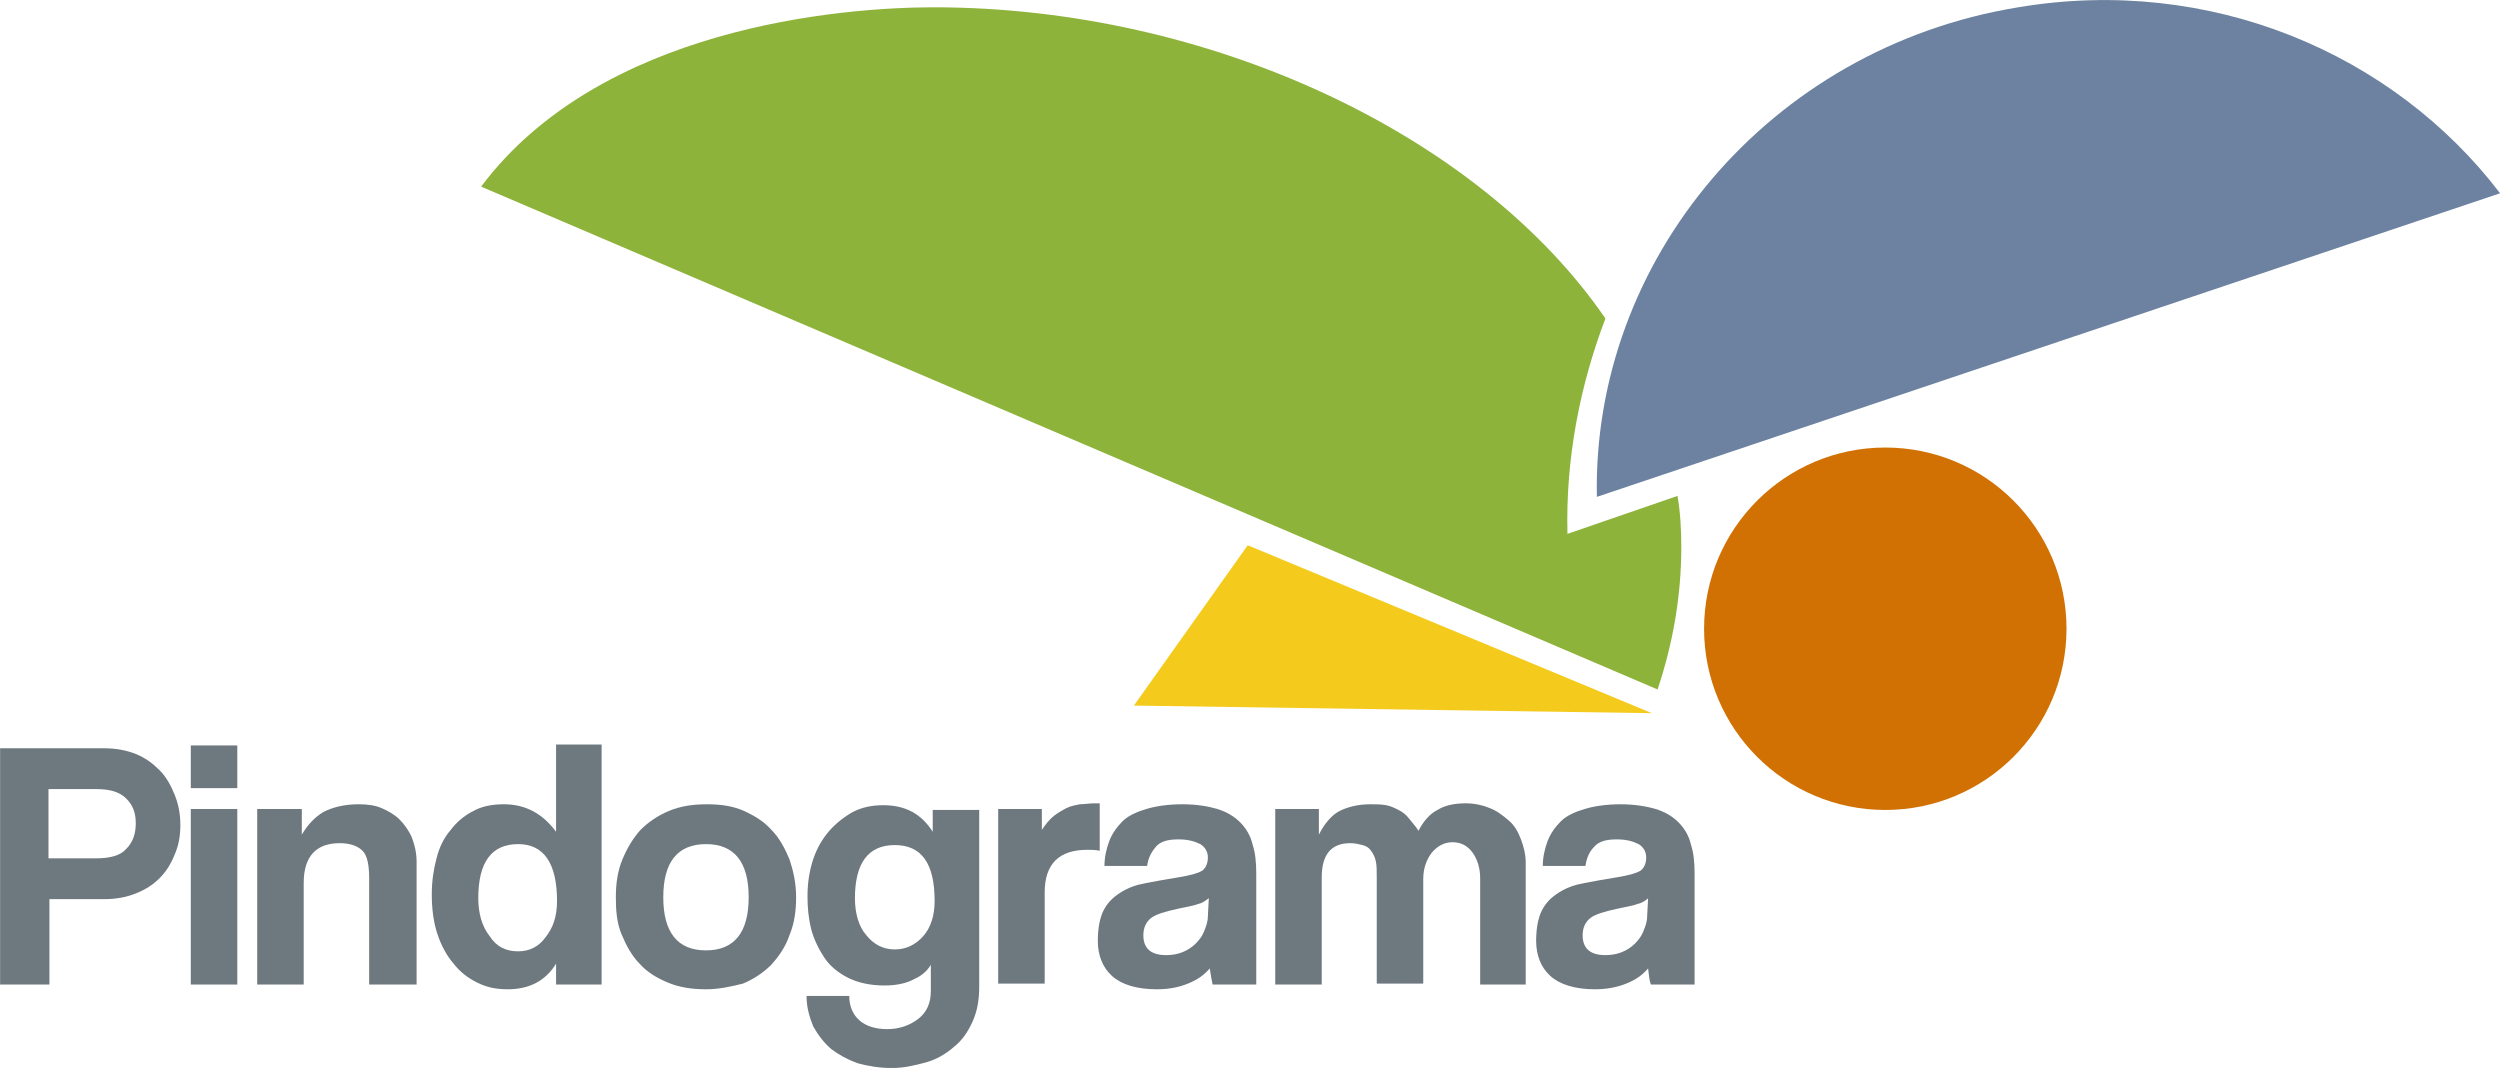 <?xml version="1.0" encoding="utf-8"?>
<!-- Generator: Adobe Illustrator 22.1.0, SVG Export Plug-In . SVG Version: 6.00 Build 0)  -->
<svg version="1.1" id="Camada_1" xmlns="http://www.w3.org/2000/svg" xmlns:xlink="http://www.w3.org/1999/xlink" x="0px" y="0px"
	 viewBox="11.19 93.23 263.5 112.56" style="enable-background:new 0 0 285 290.2;" xml:space="preserve">
<style type="text/css">
	.st0{fill:#F4CB1C;}
	.st1{fill:#8DB33A;}
	.st2{fill:#6C82A0;}
	.st3{fill:#D27103;}
	.st4{fill:#6E787F;}
</style>
<polygon class="st0" points="185.3,168.4 142.7,150.7 130.7,167.6 "/>
<path class="st1" d="M176.4,149.5c-0.2-7.9,1.3-15.6,4-22.7C167.1,107.4,138.6,94,109.6,94c-9.8,0-35.1,2.1-47.7,18.9l124,53
	c1.6-4.8,2.5-9.8,2.5-15c0-1.8-0.1-3.7-0.4-5.4L176.4,149.5z"/>
<path class="st2" d="M274.7,113.6c-11.3-14.8-30.6-23-50.8-19.6c-26.3,4.3-44.9,26.7-44.4,51.6L274.7,113.6z"/>
<circle class="st3" cx="209.9" cy="159.5" r="19.1"/>
<g>
	<path class="st4" d="M11.2,197v-24.9h11c1.2,0,2.3,0.2,3.3,0.6c1,0.4,1.8,1,2.5,1.7s1.2,1.6,1.6,2.6c0.4,1,0.6,2,0.6,3.2
		s-0.2,2.2-0.6,3.1c-0.4,1-0.9,1.8-1.6,2.5c-0.7,0.7-1.5,1.2-2.5,1.6c-1,0.4-2.1,0.6-3.3,0.6h-5.8v9H11.2z M21.3,183.7
		c1.5,0,2.6-0.3,3.2-1c0.7-0.7,1-1.6,1-2.7c0-1.1-0.3-1.9-1-2.6c-0.7-0.7-1.7-1-3.2-1h-5v7.3H21.3z"/>
	<path class="st4" d="M31.3,176.3v-4.5h4.9v4.5H31.3z M31.3,197v-18.5h4.9V197H31.3z"/>
	<path class="st4" d="M50.1,197v-11.2c0-1.4-0.2-2.4-0.7-2.9c-0.5-0.5-1.3-0.8-2.4-0.8c-2.5,0-3.8,1.4-3.8,4.2V197h-4.9v-18.5h4.7
		v2.7c0.6-1,1.3-1.8,2.3-2.4c1-0.5,2.2-0.8,3.7-0.8c0.9,0,1.7,0.1,2.4,0.4s1.4,0.7,1.9,1.2c0.5,0.5,1,1.2,1.3,1.9
		c0.3,0.8,0.5,1.6,0.5,2.6V197H50.1z"/>
	<path class="st4" d="M69.8,197l0-2.2c-1.1,1.8-2.8,2.7-5.1,2.7c-1.2,0-2.2-0.2-3.2-0.7c-1-0.5-1.8-1.1-2.5-2
		c-0.7-0.8-1.3-1.9-1.7-3.1c-0.4-1.2-0.6-2.6-0.6-4.2c0-1.4,0.2-2.7,0.5-3.8c0.3-1.2,0.8-2.2,1.5-3c0.6-0.8,1.4-1.5,2.4-2
		c0.9-0.5,2-0.7,3.2-0.7c2.3,0,4.1,1,5.5,2.9v-9.2h4.8V197H69.8z M65.8,193.5c1.2,0,2.2-0.5,2.9-1.5c0.8-1,1.2-2.2,1.2-3.8
		c0-4-1.4-6-4.1-6c-2.8,0-4.2,1.9-4.2,5.7c0,1.6,0.4,3,1.2,4C63.5,193,64.5,193.5,65.8,193.5z"/>
	<path class="st4" d="M85.6,197.5c-1.5,0-2.8-0.2-4-0.7c-1.2-0.5-2.2-1.1-3-2c-0.8-0.8-1.4-1.9-1.9-3.1s-0.6-2.5-0.6-3.9
		c0-1.5,0.2-2.8,0.7-4s1.1-2.2,1.9-3.1c0.8-0.8,1.8-1.5,3-2c1.2-0.5,2.5-0.7,4-0.7c1.5,0,2.8,0.2,3.9,0.7c1.1,0.5,2.1,1.1,2.9,2
		c0.8,0.8,1.4,1.9,1.9,3.1c0.4,1.2,0.7,2.5,0.7,4c0,1.5-0.2,2.8-0.7,4c-0.4,1.2-1.1,2.2-1.9,3.1c-0.8,0.8-1.8,1.5-3,2
		C88.3,197.2,87,197.5,85.6,197.5z M85.6,193.4c3,0,4.5-1.9,4.5-5.6c0-3.7-1.5-5.6-4.5-5.6s-4.5,1.9-4.5,5.6
		C81.1,191.5,82.6,193.4,85.6,193.4z"/>
	<path class="st4" d="M109.5,194.5c-0.3,0.8-1,1.5-1.9,1.9c-0.9,0.5-2,0.7-3.2,0.7c-1.5,0-2.8-0.3-3.8-0.8c-1-0.5-1.9-1.2-2.5-2.1
		c-0.6-0.9-1.1-1.9-1.4-3c-0.3-1.2-0.4-2.3-0.4-3.5c0-1.4,0.2-2.7,0.6-3.9c0.4-1.2,1-2.2,1.7-3c0.7-0.8,1.6-1.5,2.5-2
		c1-0.5,2-0.7,3.2-0.7c2.3,0,4,0.9,5.2,2.8v-2.3h4.9v18.6c0,1.4-0.2,2.6-0.7,3.7c-0.5,1.1-1.1,2-2,2.7c-0.8,0.7-1.8,1.3-2.9,1.6
		s-2.3,0.6-3.6,0.6s-2.5-0.2-3.6-0.5c-1.1-0.4-2-0.9-2.8-1.5c-0.8-0.7-1.4-1.5-1.9-2.4c-0.4-1-0.7-2-0.7-3.2h4.5
		c0,1.1,0.4,2,1.1,2.6c0.7,0.6,1.7,0.9,2.9,0.9c1.3,0,2.4-0.4,3.3-1.1c0.9-0.7,1.3-1.7,1.3-2.9V194.5z M105.5,193.3
		c1.2,0,2.2-0.5,3-1.4c0.8-0.9,1.2-2.2,1.2-3.7c0-4-1.4-5.9-4.2-5.9s-4.2,1.9-4.2,5.6c0,1.6,0.4,3,1.2,3.9
		C103.3,192.8,104.3,193.3,105.5,193.3z"/>
	<path class="st4" d="M116.4,197v-18.5h4.6v2.2c0.4-0.6,0.8-1.1,1.3-1.5c0.4-0.3,0.9-0.6,1.3-0.8s0.9-0.3,1.4-0.4
		c0.5,0,1-0.1,1.5-0.1h0.6v5c-0.5-0.1-0.9-0.1-1.3-0.1c-3,0-4.5,1.5-4.5,4.5v9.6H116.4z"/>
	<path class="st4" d="M139,197c-0.1-0.5-0.2-1-0.3-1.7c-0.6,0.7-1.3,1.2-2.3,1.6s-2,0.6-3.3,0.6c-2.1,0-3.7-0.5-4.7-1.4
		c-1-0.9-1.5-2.2-1.5-3.7c0-1.3,0.2-2.4,0.6-3.2c0.4-0.8,1-1.4,1.8-1.9s1.6-0.8,2.7-1c1-0.2,2.2-0.4,3.4-0.6c1.2-0.2,2-0.4,2.5-0.7
		c0.4-0.3,0.6-0.8,0.6-1.4c0-0.6-0.3-1.1-0.8-1.4c-0.6-0.3-1.3-0.5-2.3-0.5c-1.1,0-1.9,0.2-2.4,0.8s-0.8,1.2-0.9,2h-4.5
		c0-0.9,0.2-1.8,0.5-2.6c0.3-0.8,0.8-1.5,1.4-2.1c0.6-0.6,1.5-1,2.5-1.3s2.3-0.5,3.8-0.5c1.5,0,2.7,0.2,3.7,0.5s1.8,0.8,2.4,1.4
		c0.6,0.6,1.1,1.4,1.3,2.3c0.3,0.9,0.4,1.9,0.4,3.1V197H139z M138.6,187.9c-0.3,0.2-0.6,0.5-1.1,0.6c-0.5,0.2-1.2,0.3-2.1,0.5
		c-1.4,0.3-2.4,0.6-2.9,1c-0.5,0.4-0.8,1-0.8,1.8c0,1.4,0.8,2.1,2.4,2.1c0.6,0,1.2-0.1,1.7-0.3c0.5-0.2,1-0.5,1.4-0.9
		c0.4-0.4,0.7-0.8,0.9-1.3c0.2-0.5,0.4-1,0.4-1.6L138.6,187.9z"/>
	<path class="st4" d="M167.2,197v-11.2c0-1.1-0.3-2-0.8-2.7c-0.5-0.7-1.2-1.1-2.1-1.1c-0.9,0-1.6,0.4-2.2,1.1
		c-0.6,0.8-0.9,1.7-0.9,2.8v11h-4.9v-11.1c0-0.8,0-1.4-0.1-1.8c-0.1-0.5-0.3-0.8-0.5-1.1c-0.2-0.3-0.5-0.5-0.9-0.6s-0.8-0.2-1.3-0.2
		c-2,0-3,1.2-3,3.6V197h-4.9v-18.5h4.6v2.7c0.6-1.2,1.4-2.1,2.2-2.5s1.9-0.7,3.2-0.7c0.6,0,1.2,0,1.7,0.1c0.5,0.1,0.9,0.3,1.3,0.5
		c0.4,0.2,0.8,0.5,1.1,0.9c0.3,0.4,0.7,0.8,1,1.3c0.5-1,1.2-1.8,2-2.2c0.8-0.5,1.8-0.7,3-0.7c0.9,0,1.8,0.2,2.5,0.5
		c0.8,0.3,1.4,0.8,2,1.3s1,1.2,1.3,2s0.5,1.6,0.5,2.4V197H167.2z"/>
	<path class="st4" d="M185.2,197c-0.2-0.5-0.2-1-0.3-1.7c-0.6,0.7-1.3,1.2-2.3,1.6s-2.1,0.6-3.3,0.6c-2.1,0-3.7-0.5-4.7-1.4
		s-1.5-2.2-1.5-3.7c0-1.3,0.2-2.4,0.6-3.2c0.4-0.8,1-1.4,1.8-1.9s1.6-0.8,2.7-1c1-0.2,2.2-0.4,3.4-0.6c1.2-0.2,2-0.4,2.5-0.7
		c0.4-0.3,0.6-0.8,0.6-1.4c0-0.6-0.3-1.1-0.8-1.4c-0.6-0.3-1.3-0.5-2.3-0.5c-1.1,0-1.9,0.2-2.4,0.8c-0.5,0.5-0.8,1.2-0.9,2h-4.5
		c0-0.9,0.2-1.8,0.5-2.6c0.3-0.8,0.8-1.5,1.4-2.1s1.5-1,2.5-1.3c1-0.3,2.3-0.5,3.8-0.5c1.4,0,2.7,0.2,3.7,0.5c1,0.3,1.8,0.8,2.4,1.4
		c0.6,0.6,1.1,1.4,1.3,2.3c0.3,0.9,0.4,1.9,0.4,3.1V197H185.2z M184.9,187.9c-0.2,0.2-0.6,0.5-1.1,0.6c-0.5,0.2-1.2,0.3-2.1,0.5
		c-1.4,0.3-2.4,0.6-2.9,1c-0.5,0.4-0.8,1-0.8,1.8c0,1.4,0.8,2.1,2.4,2.1c0.6,0,1.2-0.1,1.7-0.3c0.5-0.2,1-0.5,1.4-0.9
		c0.4-0.4,0.7-0.8,0.9-1.3c0.2-0.5,0.4-1,0.4-1.6L184.9,187.9z"/>
</g>
</svg>
